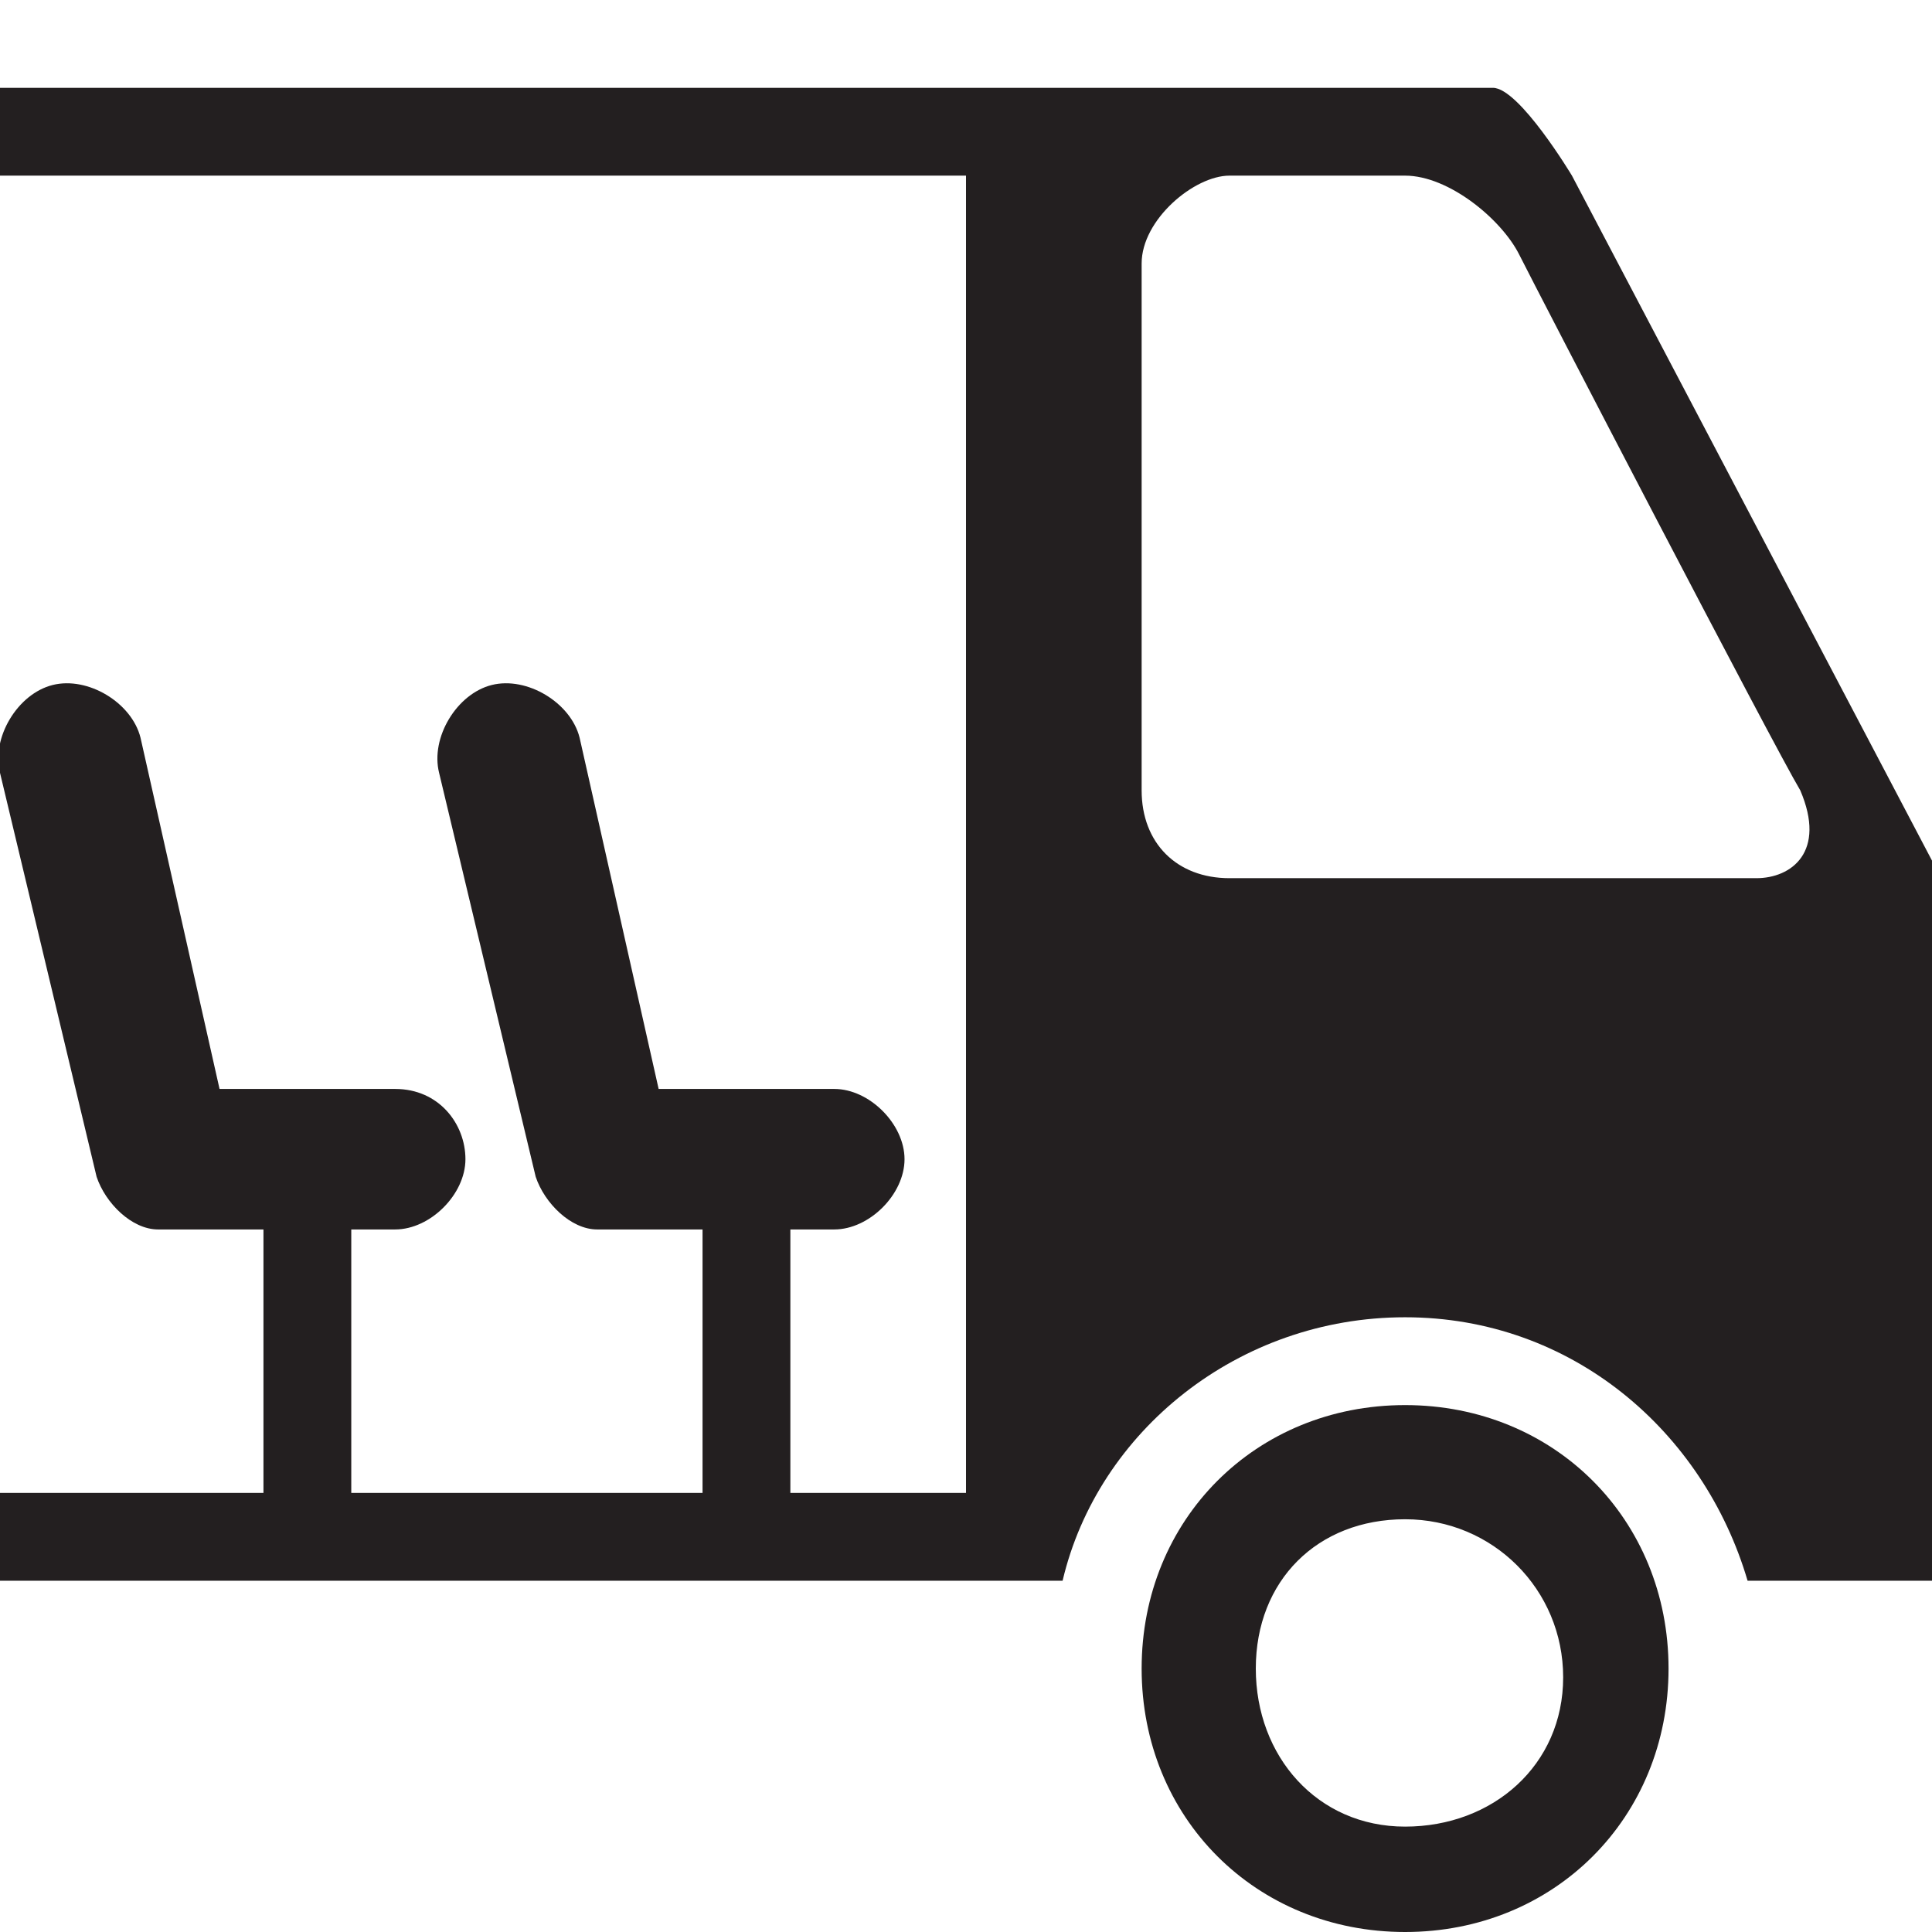 <?xml version="1.0" encoding="utf-8"?>
<!-- Generator: Adobe Illustrator 24.2.0, SVG Export Plug-In . SVG Version: 6.00 Build 0)  -->
<svg version="1.1" id="Layer_1" xmlns="http://www.w3.org/2000/svg" xmlns:xlink="http://www.w3.org/1999/xlink" x="0px" y="0px"
	 width="22px" height="22px" viewBox="0 0 22 22" enable-background="new 0 0 22 22" xml:space="preserve">
<path fill="#231F20" d="M16,17.3c1,0,1.8,0.8,1.8,1.8S17,20.8,16,20.8S14.3,20,14.3,19S15,17.3,16,17.3 M16,16c-1.7,0-3,1.3-3,3
	s1.3,3,3,3s3-1.3,3-3S17.7,16,16,16L16,16z"/>
<path fill="#231F20" d="M17.9,2c0,0-0.6-1-0.9-1c-1,0-4,0-4,0h-2H0v1h11v8v4v3H9v-3h0.5c0.4,0,0.8-0.4,0.8-0.8s-0.4-0.8-0.8-0.8H7.5
	l-0.9-4C6.5,8,6,7.7,5.6,7.8C5.2,7.9,4.9,8.4,5,8.8l1.1,4.6h0C6.2,13.7,6.5,14,6.8,14h1H8v3H4v-3h0.5c0.4,0,0.8-0.4,0.8-0.8
	S5,12.4,4.5,12.4H2.5l-0.9-4C1.5,8,1,7.7,0.6,7.8C0.2,7.9-0.1,8.4,0,8.8l1.1,4.6h0C1.2,13.7,1.5,14,1.8,14h1H3v3H0v1h11h1.1
	c0.4-1.7,2-3,3.9-3s3.4,1.3,3.9,3H22v-1v-6.4V10V9.8L17.9,2z M20,10c-0.4,0-5.4,0-6,0s-1-0.4-1-1s0-5.5,0-6c0-0.5,0.6-1,1-1
	c0.5,0,1.5,0,2,0s1.1,0.5,1.3,0.9c0.2,0.4,2.9,5.6,3.2,6.1C20.8,9.7,20.4,10,20,10z"/>
</svg>
